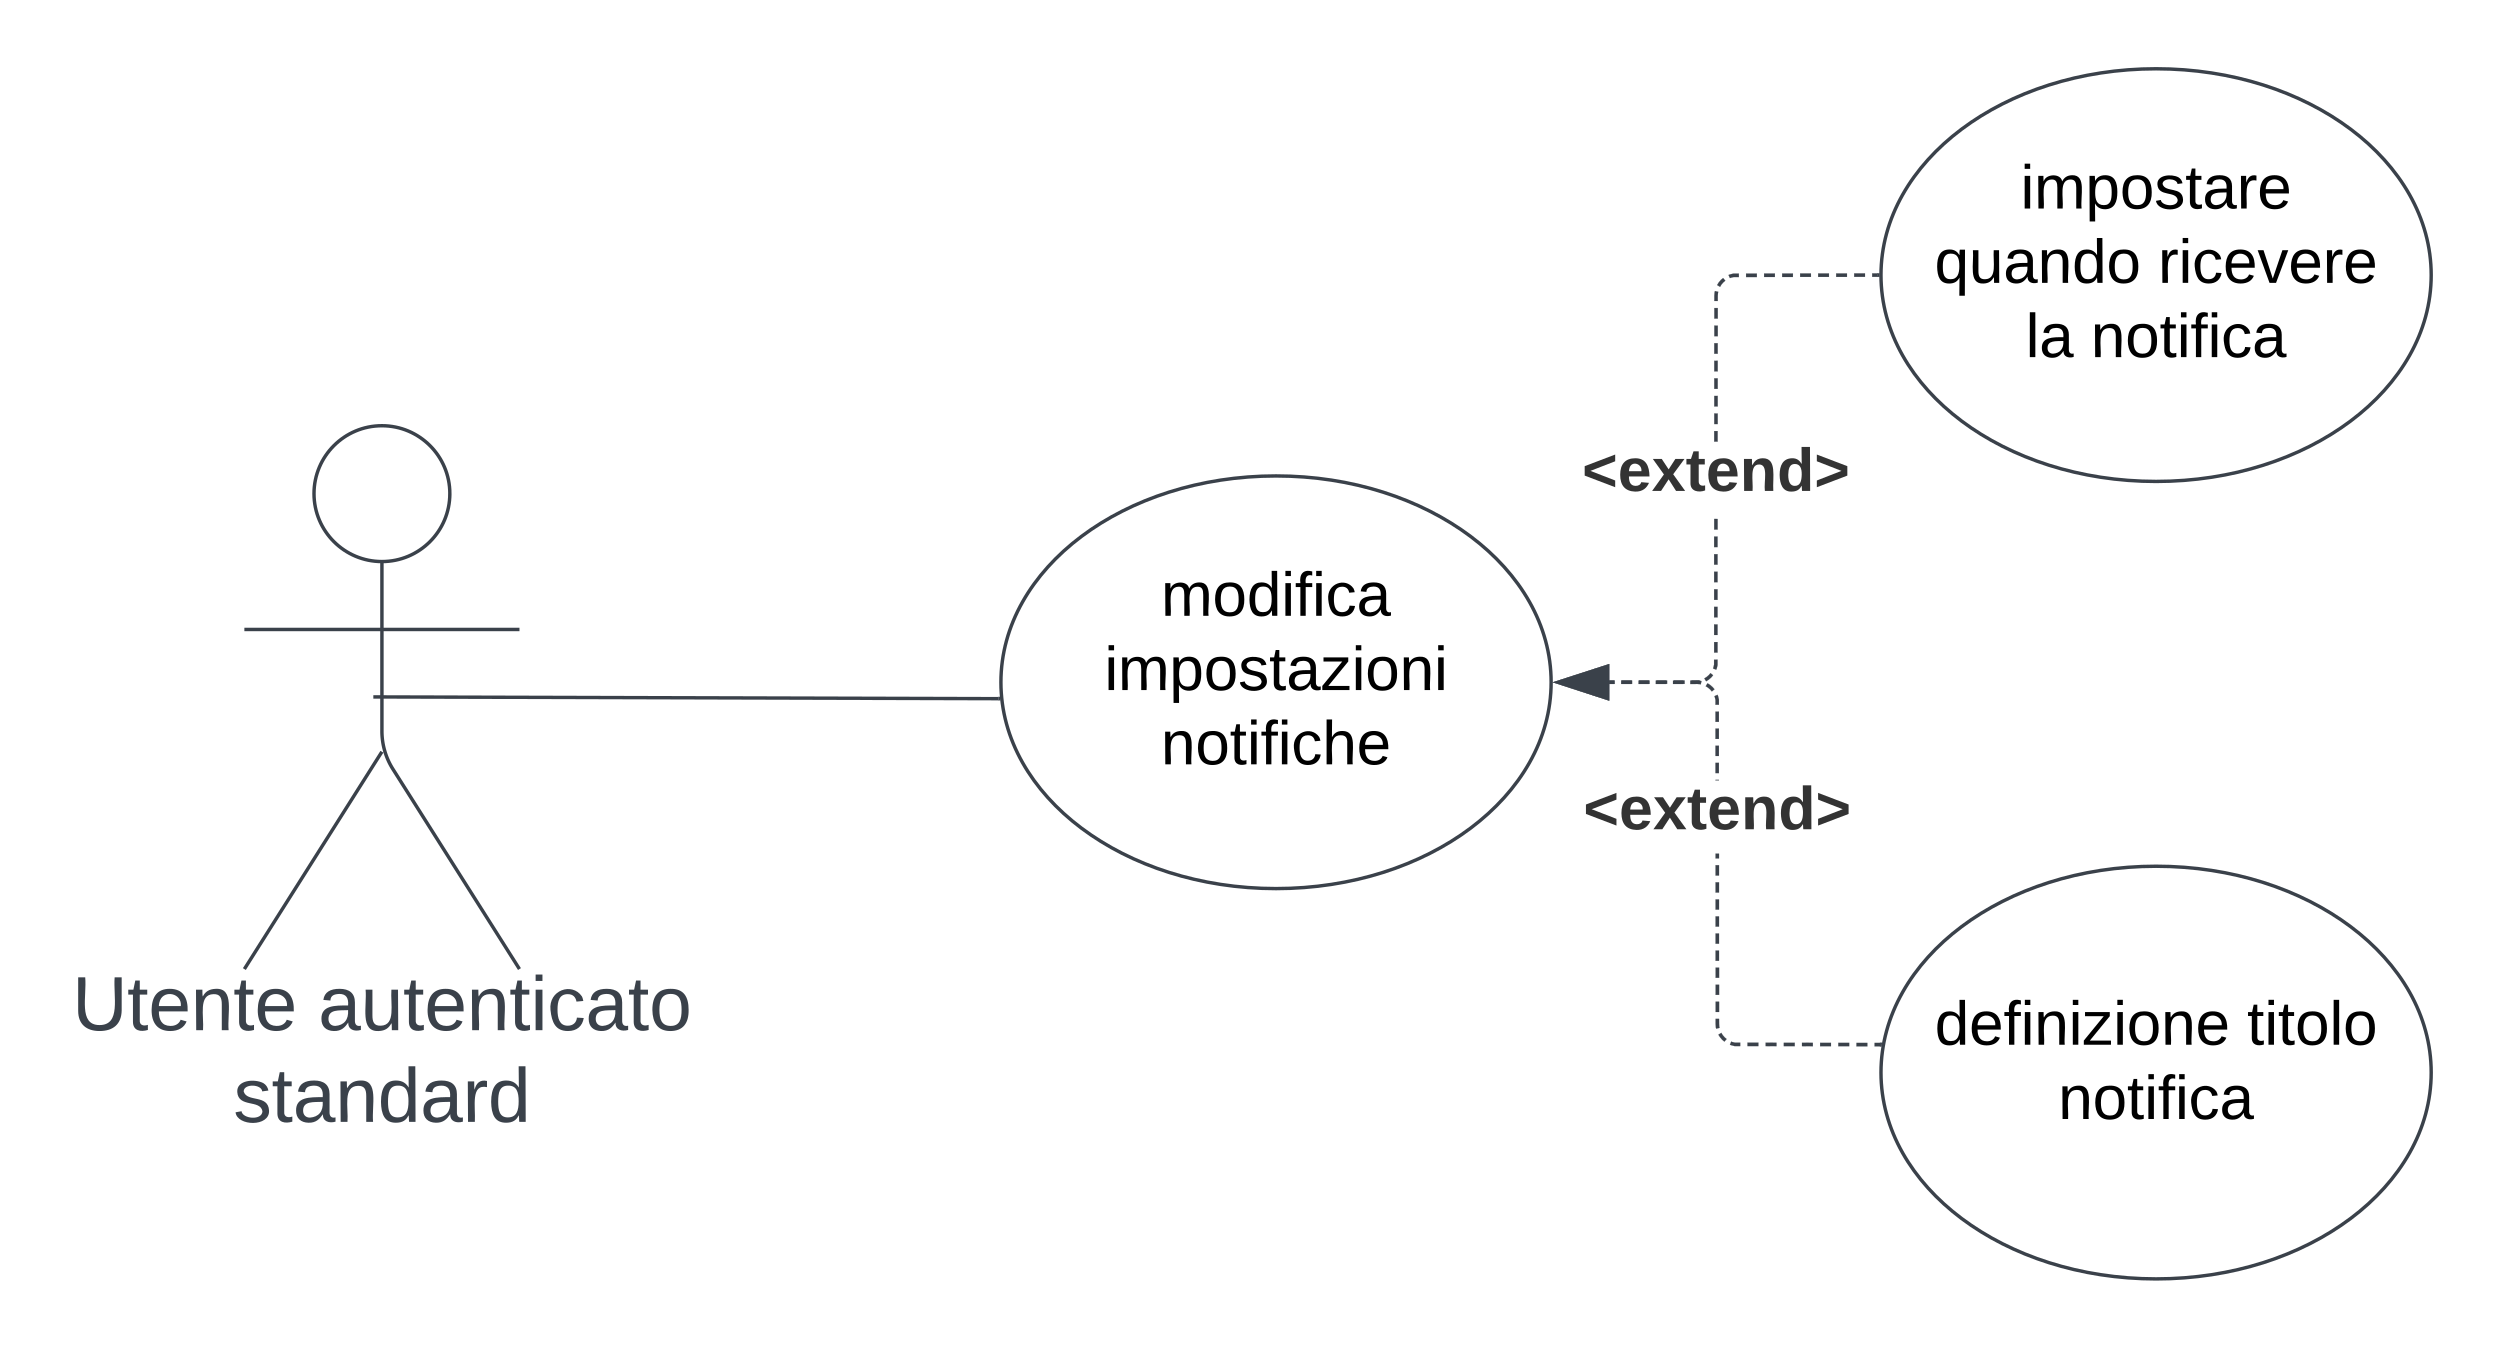 <svg xmlns="http://www.w3.org/2000/svg" xmlns:xlink="http://www.w3.org/1999/xlink" xmlns:lucid="lucid" width="726.99" height="391.9"><g transform="translate(-388.938 -420)" lucid:page-tab-id="ePu6Q2JOlQUy"><path d="M0 0h1870.87v1322.83H0z" fill="#fff"/><path d="M519.75 563.55c0 10.9-8.84 19.75-19.75 19.75-10.9 0-19.75-8.85-19.75-19.75S489.1 543.8 500 543.8c10.9 0 19.75 8.84 19.75 19.75z" stroke="#3a414a" fill="#fff"/><path d="M500 583.3v49.3a20.7 20.7 0 0 0 3.2 11.06L540 701.8m-40-63.2l-40 63.2m0-98.75h80" stroke="#3a414a" fill="none"/><path d="M460 549.8a6 6 0 0 1 6-6h68a6 6 0 0 1 6 6v168a6 6 0 0 1-6 6h-68a6 6 0 0 1-6-6z" fill="none"/><use xlink:href="#a" transform="matrix(1,0,0,1,380,701.795) translate(29.938 17.778)"/><use xlink:href="#b" transform="matrix(1,0,0,1,380,701.795) translate(101.481 17.778)"/><use xlink:href="#c" transform="matrix(1,0,0,1,380,701.795) translate(76.821 44.444)"/><path d="M840 618.4c0 33.15-35.82 60-80 60s-80-26.85-80-60c0-33.12 35.82-60 80-60s80 26.88 80 60z" stroke="#3a414a" fill="#fff"/><use xlink:href="#d" transform="matrix(1,0,0,1,680,558.414) translate(46.58 40.65)"/><use xlink:href="#e" transform="matrix(1,0,0,1,680,558.414) translate(30.105 62.25)"/><use xlink:href="#f" transform="matrix(1,0,0,1,680,558.414) translate(46.555 83.85)"/><path d="M501 622.67l178.27.5M501 622.67h-3.5" stroke="#3a414a" fill="none"/><path d="M679.72 622.66l.1 1h-.57v-1z" stroke="#3a414a" stroke-width=".05" fill="#3a414a"/><path d="M1095.92 500c0 33.14-35.8 60-80 60-44.18 0-80-26.86-80-60s35.82-60 80-60c44.2 0 80 26.86 80 60z" stroke="#3a414a" fill="#fff"/><use xlink:href="#g" transform="matrix(1,0,0,1,935.924,440) translate(40.58 40.65)"/><use xlink:href="#h" transform="matrix(1,0,0,1,935.924,440) translate(15.58 62.25)"/><use xlink:href="#i" transform="matrix(1,0,0,1,935.924,440) translate(80.58 62.25)"/><use xlink:href="#j" transform="matrix(1,0,0,1,935.924,440) translate(42.08 83.85)"/><use xlink:href="#k" transform="matrix(1,0,0,1,935.924,440) translate(61.03 83.85)"/><path d="M1095.92 731.9c0 33.13-35.8 60-80 60-44.18 0-80-26.87-80-60 0-33.14 35.82-60 80-60 44.2 0 80 26.86 80 60z" stroke="#3a414a" fill="#fff"/><use xlink:href="#l" transform="matrix(1,0,0,1,935.924,671.898) translate(15.63 51.9)"/><use xlink:href="#m" transform="matrix(1,0,0,1,935.924,671.898) translate(106.48 51.9)"/><use xlink:href="#k" transform="matrix(1,0,0,1,935.924,671.898) translate(51.555 73.5)"/><path d="M858.4 618.9h-1.52v-1h1.5zm5 0h-3v-1h3zm5.02 0h-3v-1h3zm5.02 0h-3v-1h3zm5 0h-3v-1h3zm4.9-.15l-.36.1-1 .06h-1.52v-1h1.48l.88-.06.28-.06zm3.76-2.38l-.54.64-.78.67-.7.44-.53-.84.64-.4.65-.56.5-.58zm1.3-4.55v1.6l-.25 1-.15.34-.92-.38.1-.27.2-.8v-1.48zm0-5.1v3.05h-1v-3.06zm0-5.13v3.06h-1v-3.07zm0-5.12v3.07h-1v-3.07zm0-5.1v3.06h-1v-3.07zm0-5.12v3.07h-1v-3.07zm0-5.1v3.05h-1v-3.05zm0-5.13v3.07h-1v-3.07zm.02-5.1v3.06h-1v-3.08zm0-25.57v3.07h-1v-3.07zm.02-5.1v3.06h-1v-3.07zm0-5.12v3.07h-1v-3.06zm0-5.1v3.05h-1v-3.07zm0-5.13V528h-1v-3.07zm0-5.1v3.07h-1v-3.07zm.02-5.1v3.06h-1v-3.07zm0-5.12v3.07h-1v-3.07zm.14-4.72l-.07.28-.07.88v1.5h-1V506l.08-1 .1-.36zm2.05-3.24l-.58.5-.56.65-.38.65-.86-.53.44-.72.66-.78.64-.54zm3.95-1.05h-1.52l-.82.2-.27.1-.4-.9.35-.15 1-.25h1.64zm5.23 0h-3.14v-1h3.13zm5.24-.02h-3.14v-1h3.14zm5.24 0h-3.13v-1h3.14zm5.25-.02h-3.15v-1h3.14zm5.23 0h-3.14v-1h3.14zm5.24 0h-3.14v-1h3.14zm5.24-.02h-3.14v-1h3.14zm3.66 0h-1.57v-1h1.57z" stroke="#3a414a" stroke-width=".05" fill="#3a414a"/><path d="M856.38 623.05l-14.26-4.64 14.26-4.62z" fill="#3a414a"/><path d="M856.88 623.74l-16.38-5.33 16.38-5.3zm-13.14-5.33l12.14 3.96v-7.9z" stroke="#3a414a" stroke-width=".05" fill="#3a414a"/><path d="M935.42 500v.5h-.5v-1h.52z" fill="#3a414a"/><path d="M935.45 500v.53h-.56v-1.05h.56zm-.5-.48v.96h.45v-.96z" stroke="#3a414a" stroke-width=".05" fill="#3a414a"/><g><use xlink:href="#n" transform="matrix(1,0,0,1,849.024,548.54) translate(0 14.222)"/></g><path d="M935.66 723.26v1h-1.6v-1zm-3.7 0v1h-3.17v-1zm-5.28-.02v1h-3.17v-1zm-5.3 0v1h-3.16v-1zm-5.27 0v1l-3.16-.02v-1zm-5.27-.02v1h-3.18v-1zm-5.3 0v1l-3.16-.02v-1zm-5.27-.02v1h-3.17v-1zm-7.63-.2l.82.2h1.53v1h-1.65l-1-.26-.35-.14.38-.92zm-2.75-2l.56.65.58.5-.65.75-.64-.54-.66-.78-.44-.7.85-.54zm-1.05-3.26l.07.88.07.28-.98.24-.1-.36-.07-1v-1.5h1zm0-3.45h-1v-3h1zm0-4.98h-1v-2.97h1zm0-4.96h-1v-2.98h1zm-.02-4.96h-1v-2.98h1zm0-4.96h-1v-2.98h1zm0-4.97h-1v-2.97h1zm0-4.96h-1v-2.96h1zm0-4.95h-1v-2.98h1zm0-4.96h-1v-3h1zm0-4.98h-1v-1.36h1zm-.03-22.7h-1v-.12h1zm0-2.1h-1v-2.98h1zm0-4.97h-1v-2.98h1zm0-4.96h-1v-3h1zm0-4.97h-1v-2.98h1zm-.26-7.53l.26 1.02v1.54h-1v-1.43l-.2-.82-.1-.25.9-.4zm-2.35-3.25l.78.67.54.63-.76.65-.48-.57-.66-.56-.65-.4.53-.86zm-2.8-1.16l.35.08-.23.97-.28-.07-.9-.07h-1.5v-1h1.55zm-24.94.9h-1.52v-1h1.53zm5.1 0h-3.05v-1h3.05zm5.1 0h-3.06v-1h3.05zm5.08 0h-3.06v-1h3.06zm5.1 0h-3.07v-1h3.07z" stroke="#3a414a" stroke-width=".05" fill="#3a414a"/><path d="M856.38 623.05l-14.26-4.64 14.26-4.62z" fill="#3a414a"/><path d="M856.88 623.74l-16.38-5.33 16.38-5.3zm-13.14-5.33l12.14 3.96v-7.9z" stroke="#3a414a" stroke-width=".05" fill="#3a414a"/><path d="M936.23 723.28l-.15.98h-.43v-1h.6z" fill="#3a414a"/><path d="M936.26 723.28l-.16 1h-.48v-1.04h.65zm-.6 0v.96h.4l.15-.95z" stroke="#3a414a" stroke-width=".05" fill="#3a414a"/><g><use xlink:href="#n" transform="matrix(1,0,0,1,849.391,646.929) translate(0 14.222)"/></g><defs><path fill="#3a414a" d="M232-93c-1 65-40 97-104 97C67 4 28-28 28-90v-158h33c8 89-33 224 67 224 102 0 64-133 71-224h33v155" id="o"/><path fill="#3a414a" d="M59-47c-2 24 18 29 38 22v24C64 9 27 4 27-40v-127H5v-23h24l9-43h21v43h35v23H59v120" id="p"/><path fill="#3a414a" d="M100-194c63 0 86 42 84 106H49c0 40 14 67 53 68 26 1 43-12 49-29l28 8c-11 28-37 45-77 45C44 4 14-33 15-96c1-61 26-98 85-98zm52 81c6-60-76-77-97-28-3 7-6 17-6 28h103" id="q"/><path fill="#3a414a" d="M117-194c89-4 53 116 60 194h-32v-121c0-31-8-49-39-48C34-167 62-67 57 0H25l-1-190h30c1 10-1 24 2 32 11-22 29-35 61-36" id="r"/><g id="a"><use transform="matrix(0.062,0,0,0.062,0,0)" xlink:href="#o"/><use transform="matrix(0.062,0,0,0.062,15.988,0)" xlink:href="#p"/><use transform="matrix(0.062,0,0,0.062,22.16,0)" xlink:href="#q"/><use transform="matrix(0.062,0,0,0.062,34.506,0)" xlink:href="#r"/><use transform="matrix(0.062,0,0,0.062,46.852,0)" xlink:href="#p"/><use transform="matrix(0.062,0,0,0.062,53.025,0)" xlink:href="#q"/></g><path fill="#3a414a" d="M141-36C126-15 110 5 73 4 37 3 15-17 15-53c-1-64 63-63 125-63 3-35-9-54-41-54-24 1-41 7-42 31l-33-3c5-37 33-52 76-52 45 0 72 20 72 64v82c-1 20 7 32 28 27v20c-31 9-61-2-59-35zM48-53c0 20 12 33 32 33 41-3 63-29 60-74-43 2-92-5-92 41" id="s"/><path fill="#3a414a" d="M84 4C-5 8 30-112 23-190h32v120c0 31 7 50 39 49 72-2 45-101 50-169h31l1 190h-30c-1-10 1-25-2-33-11 22-28 36-60 37" id="t"/><path fill="#3a414a" d="M24-231v-30h32v30H24zM24 0v-190h32V0H24" id="u"/><path fill="#3a414a" d="M96-169c-40 0-48 33-48 73s9 75 48 75c24 0 41-14 43-38l32 2c-6 37-31 61-74 61-59 0-76-41-82-99-10-93 101-131 147-64 4 7 5 14 7 22l-32 3c-4-21-16-35-41-35" id="v"/><path fill="#3a414a" d="M100-194c62-1 85 37 85 99 1 63-27 99-86 99S16-35 15-95c0-66 28-99 85-99zM99-20c44 1 53-31 53-75 0-43-8-75-51-75s-53 32-53 75 10 74 51 75" id="w"/><g id="b"><use transform="matrix(0.062,0,0,0.062,0,0)" xlink:href="#s"/><use transform="matrix(0.062,0,0,0.062,12.346,0)" xlink:href="#t"/><use transform="matrix(0.062,0,0,0.062,24.691,0)" xlink:href="#p"/><use transform="matrix(0.062,0,0,0.062,30.864,0)" xlink:href="#q"/><use transform="matrix(0.062,0,0,0.062,43.21,0)" xlink:href="#r"/><use transform="matrix(0.062,0,0,0.062,55.556,0)" xlink:href="#p"/><use transform="matrix(0.062,0,0,0.062,61.728,0)" xlink:href="#u"/><use transform="matrix(0.062,0,0,0.062,66.605,0)" xlink:href="#v"/><use transform="matrix(0.062,0,0,0.062,77.716,0)" xlink:href="#s"/><use transform="matrix(0.062,0,0,0.062,90.062,0)" xlink:href="#p"/><use transform="matrix(0.062,0,0,0.062,96.235,0)" xlink:href="#w"/></g><path fill="#3a414a" d="M135-143c-3-34-86-38-87 0 15 53 115 12 119 90S17 21 10-45l28-5c4 36 97 45 98 0-10-56-113-15-118-90-4-57 82-63 122-42 12 7 21 19 24 35" id="x"/><path fill="#3a414a" d="M85-194c31 0 48 13 60 33l-1-100h32l1 261h-30c-2-10 0-23-3-31C134-8 116 4 85 4 32 4 16-35 15-94c0-66 23-100 70-100zm9 24c-40 0-46 34-46 75 0 40 6 74 45 74 42 0 51-32 51-76 0-42-9-74-50-73" id="y"/><path fill="#3a414a" d="M114-163C36-179 61-72 57 0H25l-1-190h30c1 12-1 29 2 39 6-27 23-49 58-41v29" id="z"/><g id="c"><use transform="matrix(0.062,0,0,0.062,0,0)" xlink:href="#x"/><use transform="matrix(0.062,0,0,0.062,11.111,0)" xlink:href="#p"/><use transform="matrix(0.062,0,0,0.062,17.284,0)" xlink:href="#s"/><use transform="matrix(0.062,0,0,0.062,29.63,0)" xlink:href="#r"/><use transform="matrix(0.062,0,0,0.062,41.975,0)" xlink:href="#y"/><use transform="matrix(0.062,0,0,0.062,54.321,0)" xlink:href="#s"/><use transform="matrix(0.062,0,0,0.062,66.667,0)" xlink:href="#z"/><use transform="matrix(0.062,0,0,0.062,74.012,0)" xlink:href="#y"/></g><path d="M210-169c-67 3-38 105-44 169h-31v-121c0-29-5-50-35-48C34-165 62-65 56 0H25l-1-190h30c1 10-1 24 2 32 10-44 99-50 107 0 11-21 27-35 58-36 85-2 47 119 55 194h-31v-121c0-29-5-49-35-48" id="A"/><path d="M100-194c62-1 85 37 85 99 1 63-27 99-86 99S16-35 15-95c0-66 28-99 85-99zM99-20c44 1 53-31 53-75 0-43-8-75-51-75s-53 32-53 75 10 74 51 75" id="B"/><path d="M85-194c31 0 48 13 60 33l-1-100h32l1 261h-30c-2-10 0-23-3-31C134-8 116 4 85 4 32 4 16-35 15-94c0-66 23-100 70-100zm9 24c-40 0-46 34-46 75 0 40 6 74 45 74 42 0 51-32 51-76 0-42-9-74-50-73" id="C"/><path d="M24-231v-30h32v30H24zM24 0v-190h32V0H24" id="D"/><path d="M101-234c-31-9-42 10-38 44h38v23H63V0H32v-167H5v-23h27c-7-52 17-82 69-68v24" id="E"/><path d="M96-169c-40 0-48 33-48 73s9 75 48 75c24 0 41-14 43-38l32 2c-6 37-31 61-74 61-59 0-76-41-82-99-10-93 101-131 147-64 4 7 5 14 7 22l-32 3c-4-21-16-35-41-35" id="F"/><path d="M141-36C126-15 110 5 73 4 37 3 15-17 15-53c-1-64 63-63 125-63 3-35-9-54-41-54-24 1-41 7-42 31l-33-3c5-37 33-52 76-52 45 0 72 20 72 64v82c-1 20 7 32 28 27v20c-31 9-61-2-59-35zM48-53c0 20 12 33 32 33 41-3 63-29 60-74-43 2-92-5-92 41" id="G"/><g id="d"><use transform="matrix(0.05,0,0,0.05,0,0)" xlink:href="#A"/><use transform="matrix(0.05,0,0,0.05,14.95,0)" xlink:href="#B"/><use transform="matrix(0.05,0,0,0.05,24.95,0)" xlink:href="#C"/><use transform="matrix(0.05,0,0,0.05,34.95,0)" xlink:href="#D"/><use transform="matrix(0.05,0,0,0.05,38.9,0)" xlink:href="#E"/><use transform="matrix(0.05,0,0,0.05,43.9,0)" xlink:href="#D"/><use transform="matrix(0.05,0,0,0.05,47.85,0)" xlink:href="#F"/><use transform="matrix(0.05,0,0,0.05,56.85,0)" xlink:href="#G"/></g><path d="M115-194c55 1 70 41 70 98S169 2 115 4C84 4 66-9 55-30l1 105H24l-1-265h31l2 30c10-21 28-34 59-34zm-8 174c40 0 45-34 45-75s-6-73-45-74c-42 0-51 32-51 76 0 43 10 73 51 73" id="H"/><path d="M135-143c-3-34-86-38-87 0 15 53 115 12 119 90S17 21 10-45l28-5c4 36 97 45 98 0-10-56-113-15-118-90-4-57 82-63 122-42 12 7 21 19 24 35" id="I"/><path d="M59-47c-2 24 18 29 38 22v24C64 9 27 4 27-40v-127H5v-23h24l9-43h21v43h35v23H59v120" id="J"/><path d="M9 0v-24l116-142H16v-24h144v24L44-24h123V0H9" id="K"/><path d="M117-194c89-4 53 116 60 194h-32v-121c0-31-8-49-39-48C34-167 62-67 57 0H25l-1-190h30c1 10-1 24 2 32 11-22 29-35 61-36" id="L"/><g id="e"><use transform="matrix(0.05,0,0,0.05,0,0)" xlink:href="#D"/><use transform="matrix(0.05,0,0,0.05,3.95,0)" xlink:href="#A"/><use transform="matrix(0.05,0,0,0.05,18.9,0)" xlink:href="#H"/><use transform="matrix(0.05,0,0,0.05,28.9,0)" xlink:href="#B"/><use transform="matrix(0.05,0,0,0.05,38.9,0)" xlink:href="#I"/><use transform="matrix(0.05,0,0,0.05,47.9,0)" xlink:href="#J"/><use transform="matrix(0.05,0,0,0.05,52.9,0)" xlink:href="#G"/><use transform="matrix(0.05,0,0,0.05,62.9,0)" xlink:href="#K"/><use transform="matrix(0.05,0,0,0.05,71.9,0)" xlink:href="#D"/><use transform="matrix(0.05,0,0,0.05,75.85,0)" xlink:href="#B"/><use transform="matrix(0.05,0,0,0.05,85.85,0)" xlink:href="#L"/><use transform="matrix(0.05,0,0,0.05,95.85,0)" xlink:href="#D"/></g><path d="M106-169C34-169 62-67 57 0H25v-261h32l-1 103c12-21 28-36 61-36 89 0 53 116 60 194h-32v-121c2-32-8-49-39-48" id="M"/><path d="M100-194c63 0 86 42 84 106H49c0 40 14 67 53 68 26 1 43-12 49-29l28 8c-11 28-37 45-77 45C44 4 14-33 15-96c1-61 26-98 85-98zm52 81c6-60-76-77-97-28-3 7-6 17-6 28h103" id="N"/><g id="f"><use transform="matrix(0.05,0,0,0.05,0,0)" xlink:href="#L"/><use transform="matrix(0.05,0,0,0.05,10,0)" xlink:href="#B"/><use transform="matrix(0.05,0,0,0.05,20,0)" xlink:href="#J"/><use transform="matrix(0.05,0,0,0.05,25,0)" xlink:href="#D"/><use transform="matrix(0.05,0,0,0.05,28.95,0)" xlink:href="#E"/><use transform="matrix(0.05,0,0,0.05,33.95,0)" xlink:href="#D"/><use transform="matrix(0.05,0,0,0.05,37.9,0)" xlink:href="#F"/><use transform="matrix(0.05,0,0,0.05,46.9,0)" xlink:href="#M"/><use transform="matrix(0.05,0,0,0.05,56.9,0)" xlink:href="#N"/></g><path d="M114-163C36-179 61-72 57 0H25l-1-190h30c1 12-1 29 2 39 6-27 23-49 58-41v29" id="O"/><g id="g"><use transform="matrix(0.05,0,0,0.05,0,0)" xlink:href="#D"/><use transform="matrix(0.05,0,0,0.05,3.95,0)" xlink:href="#A"/><use transform="matrix(0.05,0,0,0.05,18.9,0)" xlink:href="#H"/><use transform="matrix(0.05,0,0,0.05,28.9,0)" xlink:href="#B"/><use transform="matrix(0.05,0,0,0.05,38.9,0)" xlink:href="#I"/><use transform="matrix(0.05,0,0,0.05,47.9,0)" xlink:href="#J"/><use transform="matrix(0.05,0,0,0.05,52.9,0)" xlink:href="#G"/><use transform="matrix(0.05,0,0,0.05,62.9,0)" xlink:href="#O"/><use transform="matrix(0.05,0,0,0.05,68.85,0)" xlink:href="#N"/></g><path d="M145-31C134-9 116 4 85 4 32 4 16-35 15-94c0-59 17-99 70-100 32-1 48 14 60 33 0-11-1-24 2-32h30l-1 268h-32zM93-21c41 0 51-33 51-76s-8-73-50-73c-40 0-46 35-46 75s5 74 45 74" id="P"/><path d="M84 4C-5 8 30-112 23-190h32v120c0 31 7 50 39 49 72-2 45-101 50-169h31l1 190h-30c-1-10 1-25-2-33-11 22-28 36-60 37" id="Q"/><g id="h"><use transform="matrix(0.05,0,0,0.05,0,0)" xlink:href="#P"/><use transform="matrix(0.05,0,0,0.05,10,0)" xlink:href="#Q"/><use transform="matrix(0.05,0,0,0.05,20,0)" xlink:href="#G"/><use transform="matrix(0.05,0,0,0.05,30,0)" xlink:href="#L"/><use transform="matrix(0.05,0,0,0.05,40,0)" xlink:href="#C"/><use transform="matrix(0.05,0,0,0.05,50,0)" xlink:href="#B"/></g><path d="M108 0H70L1-190h34L89-25l56-165h34" id="R"/><g id="i"><use transform="matrix(0.05,0,0,0.05,0,0)" xlink:href="#O"/><use transform="matrix(0.05,0,0,0.05,5.95,0)" xlink:href="#D"/><use transform="matrix(0.05,0,0,0.05,9.9,0)" xlink:href="#F"/><use transform="matrix(0.05,0,0,0.05,18.9,0)" xlink:href="#N"/><use transform="matrix(0.05,0,0,0.05,28.9,0)" xlink:href="#R"/><use transform="matrix(0.05,0,0,0.05,37.9,0)" xlink:href="#N"/><use transform="matrix(0.05,0,0,0.05,47.9,0)" xlink:href="#O"/><use transform="matrix(0.05,0,0,0.05,53.85,0)" xlink:href="#N"/></g><path d="M24 0v-261h32V0H24" id="S"/><g id="j"><use transform="matrix(0.05,0,0,0.05,0,0)" xlink:href="#S"/><use transform="matrix(0.05,0,0,0.05,3.95,0)" xlink:href="#G"/></g><g id="k"><use transform="matrix(0.05,0,0,0.05,0,0)" xlink:href="#L"/><use transform="matrix(0.05,0,0,0.05,10,0)" xlink:href="#B"/><use transform="matrix(0.05,0,0,0.05,20,0)" xlink:href="#J"/><use transform="matrix(0.05,0,0,0.05,25,0)" xlink:href="#D"/><use transform="matrix(0.05,0,0,0.05,28.95,0)" xlink:href="#E"/><use transform="matrix(0.05,0,0,0.05,33.95,0)" xlink:href="#D"/><use transform="matrix(0.05,0,0,0.05,37.9,0)" xlink:href="#F"/><use transform="matrix(0.05,0,0,0.05,46.9,0)" xlink:href="#G"/></g><g id="l"><use transform="matrix(0.05,0,0,0.05,0,0)" xlink:href="#C"/><use transform="matrix(0.05,0,0,0.05,10,0)" xlink:href="#N"/><use transform="matrix(0.05,0,0,0.05,20,0)" xlink:href="#E"/><use transform="matrix(0.05,0,0,0.05,25,0)" xlink:href="#D"/><use transform="matrix(0.05,0,0,0.05,28.95,0)" xlink:href="#L"/><use transform="matrix(0.05,0,0,0.05,38.95,0)" xlink:href="#D"/><use transform="matrix(0.05,0,0,0.05,42.9,0)" xlink:href="#K"/><use transform="matrix(0.05,0,0,0.05,51.9,0)" xlink:href="#D"/><use transform="matrix(0.05,0,0,0.05,55.85,0)" xlink:href="#B"/><use transform="matrix(0.05,0,0,0.05,65.85,0)" xlink:href="#L"/><use transform="matrix(0.05,0,0,0.05,75.85,0)" xlink:href="#N"/></g><g id="m"><use transform="matrix(0.05,0,0,0.05,0,0)" xlink:href="#J"/><use transform="matrix(0.05,0,0,0.05,5,0)" xlink:href="#D"/><use transform="matrix(0.05,0,0,0.05,8.95,0)" xlink:href="#J"/><use transform="matrix(0.05,0,0,0.05,13.95,0)" xlink:href="#B"/><use transform="matrix(0.05,0,0,0.05,23.95,0)" xlink:href="#S"/><use transform="matrix(0.05,0,0,0.05,27.9,0)" xlink:href="#B"/></g><path fill="#333" d="M15-91v-56l181-69v40L49-119l147 57v40" id="T"/><path fill="#333" d="M185-48c-13 30-37 53-82 52C43 2 14-33 14-96s30-98 90-98c62 0 83 45 84 108H66c0 31 8 55 39 56 18 0 30-7 34-22zm-45-69c5-46-57-63-70-21-2 6-4 13-4 21h74" id="U"/><path fill="#333" d="M144 0l-44-69L55 0H2l70-98-66-92h53l41 62 40-62h54l-67 91 71 99h-54" id="V"/><path fill="#333" d="M115-3C79 11 28 4 28-45v-112H4v-33h27l15-45h31v45h36v33H77v99c-1 23 16 31 38 25v30" id="W"/><path fill="#333" d="M135-194c87-1 58 113 63 194h-50c-7-57 23-157-34-157-59 0-34 97-39 157H25l-1-190h47c2 12-1 28 3 38 12-26 28-41 61-42" id="X"/><path fill="#333" d="M88-194c31-1 46 15 58 34l-1-101h50l1 261h-48c-2-10 0-23-3-31C134-8 116 4 84 4 32 4 16-41 15-95c0-56 19-97 73-99zm17 164c33 0 40-30 41-66 1-37-9-64-41-64s-38 30-39 65c0 43 13 65 39 65" id="Y"/><path fill="#333" d="M15-22v-40l146-57-146-57v-40l181 69v56" id="Z"/><g id="n"><use transform="matrix(0.049,0,0,0.049,0,0)" xlink:href="#T"/><use transform="matrix(0.049,0,0,0.049,10.37,0)" xlink:href="#U"/><use transform="matrix(0.049,0,0,0.049,20.247,0)" xlink:href="#V"/><use transform="matrix(0.049,0,0,0.049,30.123,0)" xlink:href="#W"/><use transform="matrix(0.049,0,0,0.049,36,0)" xlink:href="#U"/><use transform="matrix(0.049,0,0,0.049,45.877,0)" xlink:href="#X"/><use transform="matrix(0.049,0,0,0.049,56.691,0)" xlink:href="#Y"/><use transform="matrix(0.049,0,0,0.049,67.506,0)" xlink:href="#Z"/></g></defs></g></svg>
